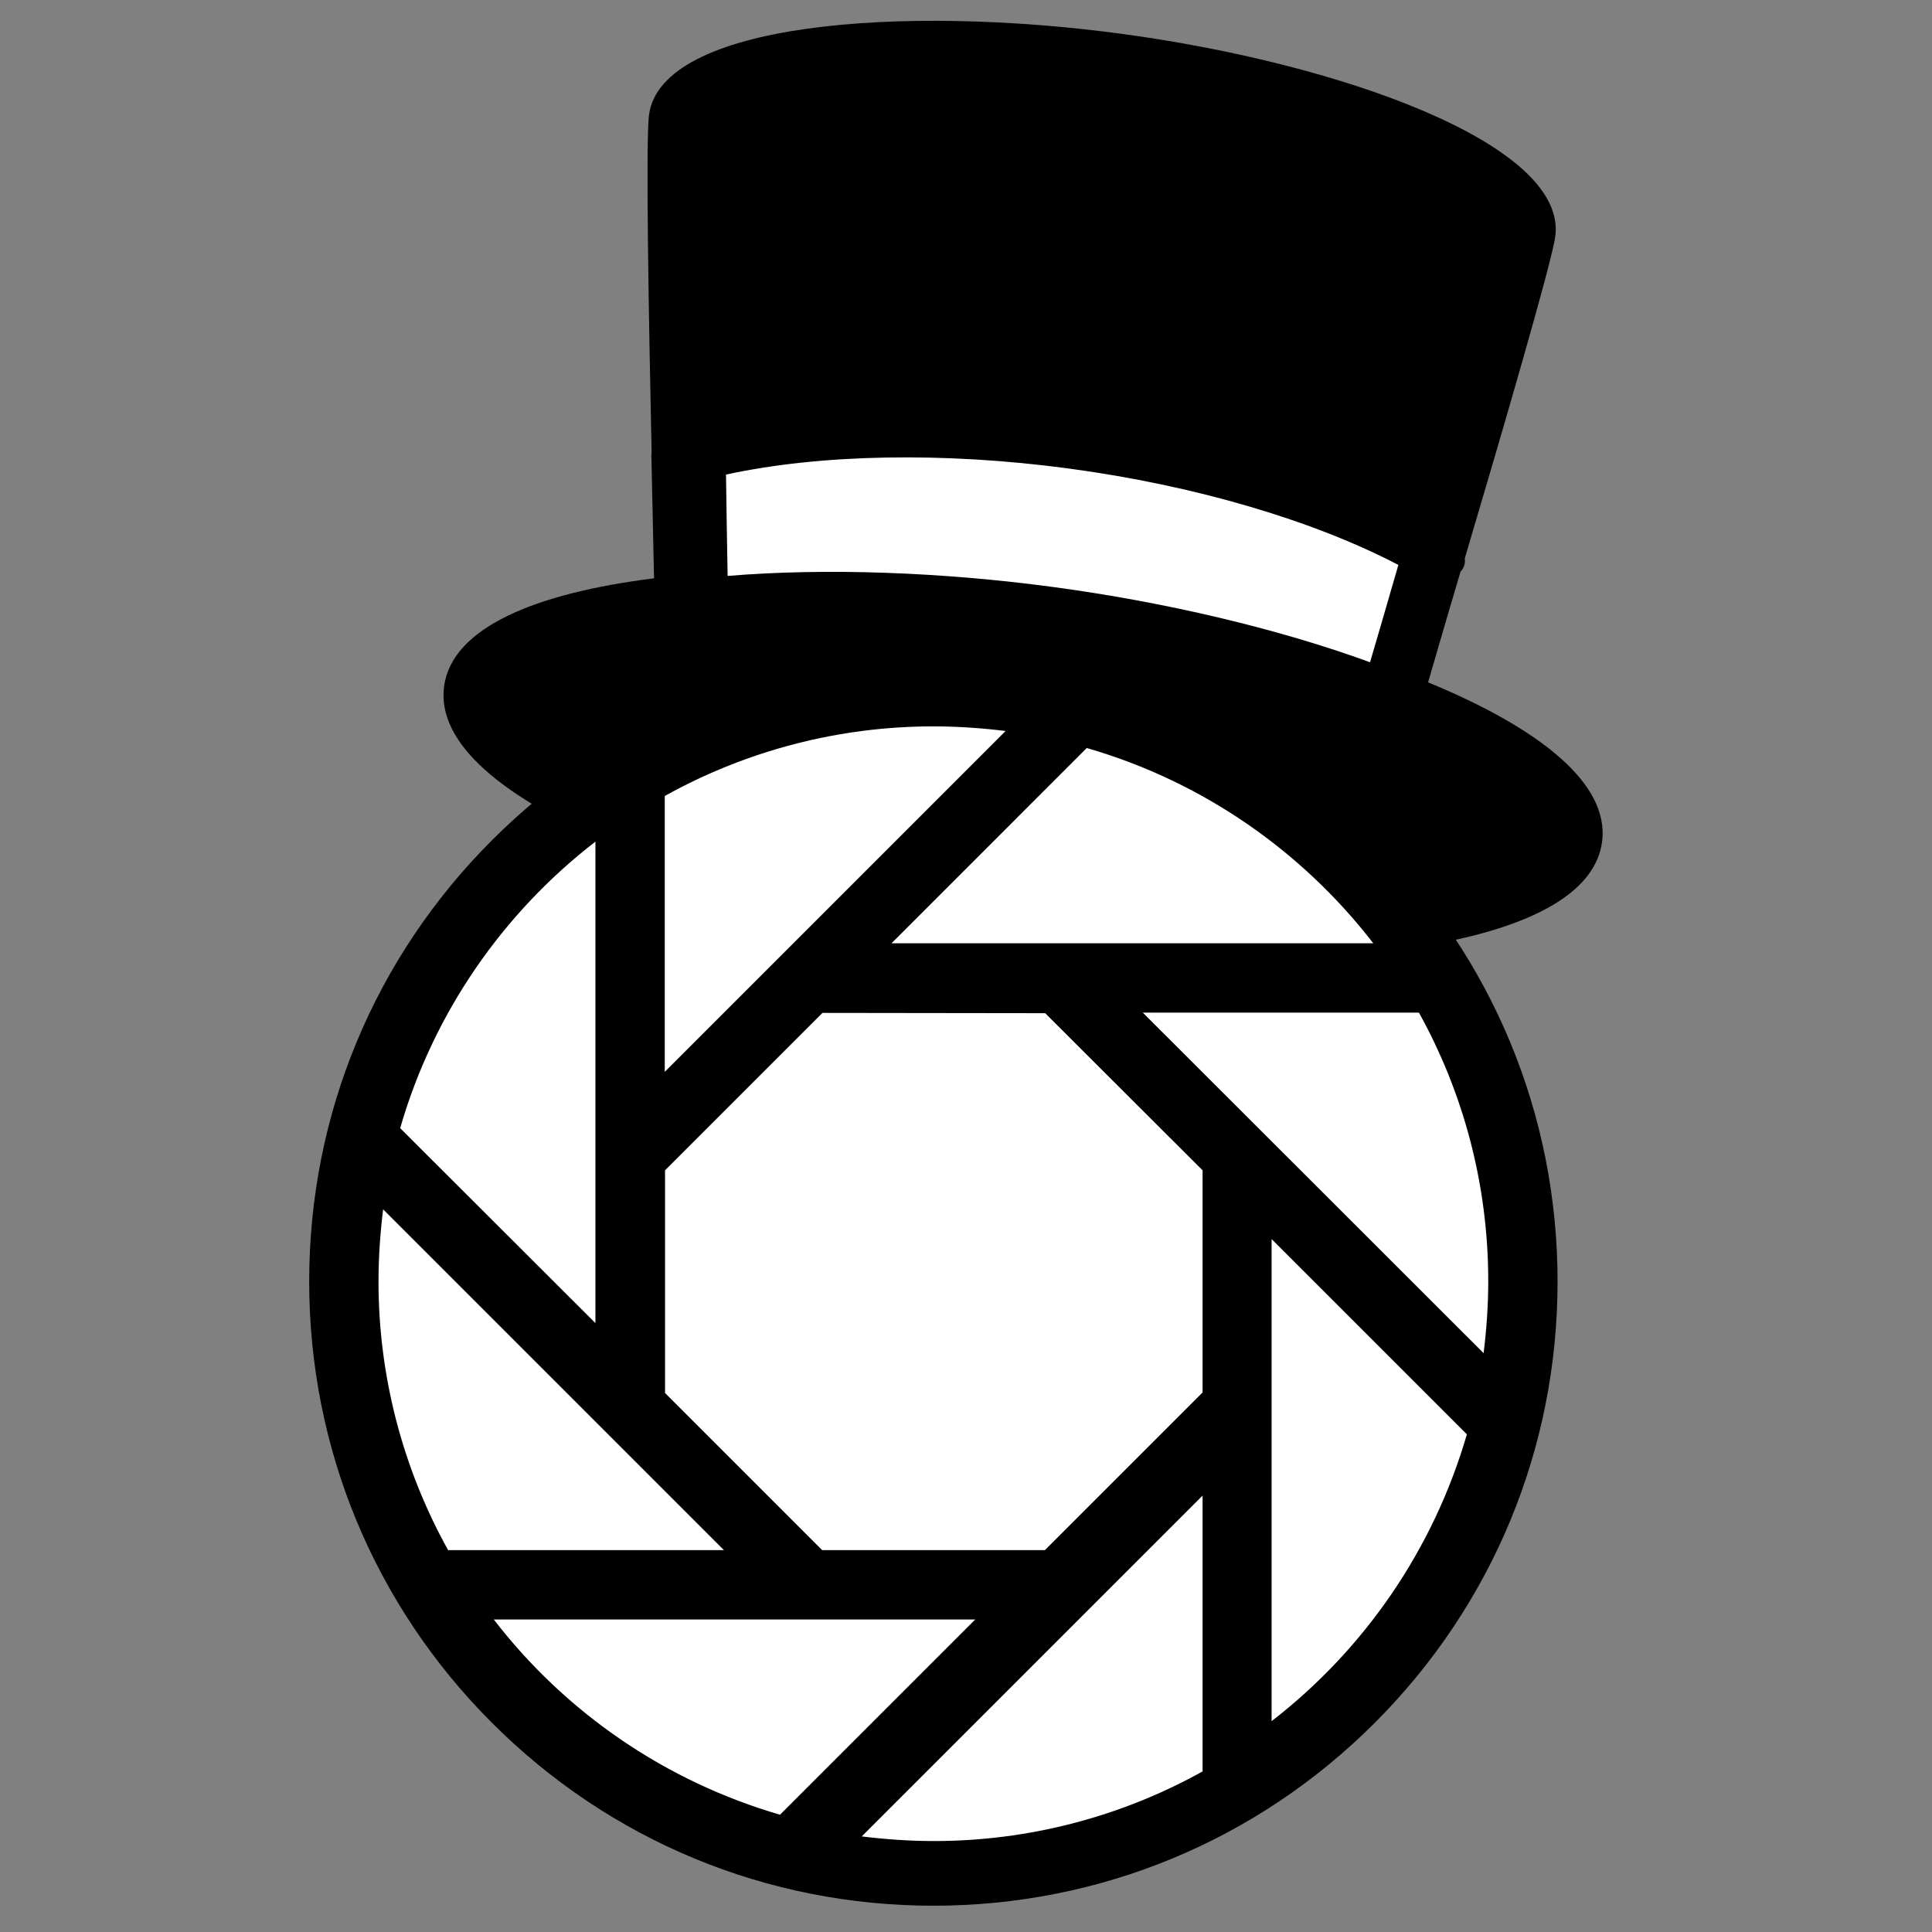 <?xml version="1.0" standalone="no"?><!-- Generator: Gravit.io --><svg xmlns="http://www.w3.org/2000/svg" xmlns:xlink="http://www.w3.org/1999/xlink" style="isolation:isolate" viewBox="607.142 209.124 300 300" width="300" height="300"><rect x="607.142" y="209.124" width="300" height="300" fill="#808080" stroke="none"/><defs><clipPath id="_clipPath_bpa4iV8QthE0Masl6GjPP9aYxNyVV2zF"><rect x="607.142" y="209.124" width="300" height="300"/></clipPath></defs><g clip-path="url(#_clipPath_bpa4iV8QthE0Masl6GjPP9aYxNyVV2zF)"><g opacity="0"><rect x="607.142" y="209.124" width="300" height="300" transform="matrix(1,0,0,1,0,0)" fill="rgb(235,235,235)"/></g><path d=" M 752.076 311.195 C 726.197 311.195 701.843 321.287 683.543 339.586 C 665.244 357.885 655.153 382.239 655.153 408.119 C 655.153 433.998 665.244 458.352 683.543 476.652 C 701.843 494.951 726.197 505.042 752.076 505.042 C 777.955 505.042 802.31 494.951 820.609 476.652 C 838.908 458.352 849 433.998 849 408.119 C 849 382.239 838.908 357.885 820.609 339.586 C 802.31 321.242 778 311.195 752.076 311.195 L 752.076 311.195 Z " fill="rgb(0,0,0)"/><path d=" M 764.768 340.05 C 736.702 336.278 714.506 329.102 715.188 324.025 C 715.87 318.949 739.174 317.886 767.239 321.657 C 795.305 325.429 817.501 332.606 816.819 337.682 C 816.137 342.758 792.833 343.821 764.768 340.05 Z " fill="rgb(0,0,0)"/><g><g><path d=" M 833.953 297.813 C 833.968 297.79 834.069 297.753 834.084 297.73" fill="rgb(0,0,0)"/><path d=" M 834.084 297.73 C 834.509 297.176 834.686 296.515 834.588 295.848 C 840.335 276.469 848.104 249.866 848.644 245.854 C 850.565 231.557 815.357 218.952 781.245 214.368 C 747.132 209.784 709.846 212.647 707.924 226.948 C 707.379 231.003 707.894 259.218 708.328 279.468 C 708.315 279.563 708.287 279.659 708.289 279.756 C 708.511 290.013 708.649 297.103 708.698 298.926 C 690.392 301.209 677.332 306.536 676.1 315.707 C 673.691 333.634 718.72 349.521 762.296 355.377 C 805.872 361.232 853.499 357.796 855.907 339.869 C 857.14 330.697 845.95 322.11 828.896 315.077 C 829.403 313.376 831.196 307.107 833.953 297.813" fill="rgb(0,0,0)"/></g><path d=" M 834.084 297.73 C 834.084 297.73 834.084 297.73 834.084 297.73" fill="rgb(0,0,0)"/></g><path d=" M 819.882 311.957 C 805.497 306.707 787.967 302.597 770.675 300.274 C 753.382 297.95 735.389 297.289 720.129 298.553 C 720.049 294.189 719.959 289.021 719.876 282.818 C 734.446 279.642 753.599 279.254 773.146 281.881 C 792.708 284.51 811.064 289.941 824.279 296.847 C 822.562 302.808 821.111 307.769 819.882 311.957 Z " fill="rgb(255,255,255)"/><path d=" M 820.385 355.598 L 745.573 355.598 L 775.892 325.278 C 793.788 330.436 809.307 341.245 820.385 355.598 Z " fill="rgb(255,255,255)"/><path d=" M 710.365 332.724 C 723.123 325.631 737.479 321.911 752.076 321.914 C 755.889 321.914 759.611 322.184 763.289 322.632 L 728.754 357.168 L 710.365 375.557 L 710.365 332.724 Z " fill="rgb(255,255,255)"/><path d=" M 699.6 339.81 L 699.6 414.577 L 669.281 384.303 C 674.439 366.407 685.248 350.888 699.6 339.81 L 699.6 339.81 Z " fill="rgb(255,255,255)"/><path d=" M 676.726 449.83 C 669.633 437.072 665.913 422.716 665.917 408.119 C 665.917 404.306 666.186 400.584 666.634 396.906 L 719.559 449.83 L 676.726 449.83 Z " fill="rgb(255,255,255)"/><path d=" M 683.813 460.595 L 758.58 460.595 L 728.26 490.914 C 710.604 485.777 695.038 475.159 683.813 460.595 L 683.813 460.595 Z " fill="rgb(255,255,255)"/><path d=" M 793.878 484.191 C 781.12 491.283 766.763 495.004 752.166 495 C 748.354 495 744.631 494.731 740.953 494.282 L 775.489 459.747 L 793.878 441.358 L 793.878 484.191 Z " fill="rgb(255,255,255)"/><path d=" M 793.833 425.386 L 792.981 426.239 L 769.389 449.83 L 734.809 449.83 L 733.956 448.978 L 710.409 425.431 L 710.409 390.851 L 734.853 366.407 L 769.434 366.452 L 793.878 390.851 L 793.878 425.386 L 793.833 425.386 Z " fill="rgb(255,255,255)"/><path d=" M 804.597 476.382 L 804.597 401.526 L 834.917 431.845 C 829.782 449.527 819.165 465.122 804.597 476.382 L 804.597 476.382 Z " fill="rgb(255,255,255)"/><path d=" M 838.236 408.074 C 838.236 411.841 837.967 415.564 837.518 419.242 L 784.593 366.362 L 827.471 366.362 C 834.334 378.741 838.236 392.959 838.236 408.074 Z " fill="rgb(255,255,255)"/></g></svg>